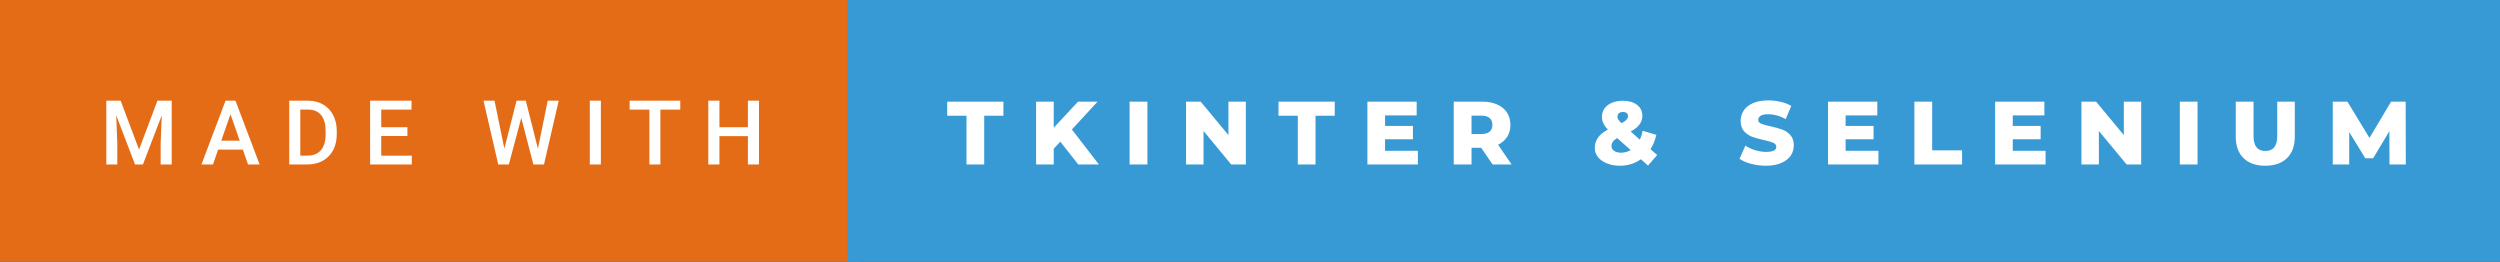 <svg xmlns="http://www.w3.org/2000/svg" width="334.43" height="35" viewBox="0 0 334.43 35"><rect x="0" y="0" width="334.43" height="35" fill="#333333" stroke="none"/><rect class="svg__rect" x="0" y="0" width="115.31" height="35" fill="#E46C17"/><rect class="svg__rect" x="113.31" y="0" width="221.12" height="35" fill="#389AD5"/><path class="svg__text" d="M15.69 22L14.22 22L14.22 13.47L16.14 13.47L18.60 20.01L21.06 13.47L22.97 13.47L22.97 22L21.49 22L21.49 19.19L21.64 15.43L19.12 22L18.06 22L15.55 15.43L15.69 19.19L15.69 22ZM28.49 22L26.95 22L30.17 13.47L31.50 13.47L34.73 22L33.18 22L32.49 20.01L29.18 20.01L28.49 22ZM30.83 15.28L29.60 18.82L32.07 18.82L30.83 15.28ZM41.14 22L38.69 22L38.69 13.47L41.21 13.47Q42.34 13.47 43.21 13.97Q44.09 14.48 44.57 15.40Q45.05 16.33 45.05 17.52L45.05 17.52L45.05 17.95Q45.05 19.16 44.57 20.08Q44.08 21.00 43.19 21.50Q42.30 22 41.14 22L41.14 22ZM40.17 14.66L40.17 20.82L41.14 20.82Q42.30 20.82 42.93 20.09Q43.55 19.36 43.56 17.99L43.56 17.99L43.56 17.52Q43.56 16.13 42.96 15.40Q42.35 14.66 41.21 14.66L41.21 14.66L40.17 14.66ZM55.09 22L49.51 22L49.51 13.47L55.05 13.47L55.05 14.66L51.00 14.66L51.00 17.02L54.50 17.02L54.50 18.19L51.00 18.19L51.00 20.82L55.09 20.82L55.09 22ZM66.65 22L64.68 13.47L66.15 13.47L67.47 19.88L69.10 13.47L70.34 13.47L71.96 19.89L73.27 13.47L74.74 13.47L72.77 22L71.35 22L69.73 15.77L68.07 22L66.65 22ZM80.38 22L78.90 22L78.90 13.47L80.38 13.47L80.38 22ZM86.87 14.66L84.23 14.66L84.23 13.47L91.00 13.47L91.00 14.66L88.34 14.66L88.34 22L86.87 22L86.87 14.66ZM96.24 22L94.75 22L94.75 13.47L96.24 13.47L96.24 17.02L100.05 17.02L100.05 13.47L101.53 13.47L101.53 22L100.05 22L100.05 18.21L96.24 18.21L96.24 22Z" fill="#FFFFFF"/><path class="svg__text" d="M129.29 15.48L126.71 15.48L126.71 13.60L134.23 13.60L134.23 15.48L131.66 15.48L131.66 22L129.29 22L129.29 15.48ZM140.96 22L138.60 22L138.60 13.60L140.96 13.60L140.96 17.09L144.21 13.60L146.82 13.60L143.39 17.32L147.00 22L144.24 22L141.84 18.95L140.96 19.90L140.96 22ZM153.49 22L151.11 22L151.11 13.60L153.49 13.60L153.49 22ZM161.00 22L158.66 22L158.66 13.60L160.62 13.60L164.33 18.07L164.33 13.60L166.66 13.60L166.66 22L164.70 22L161.00 17.52L161.00 22ZM173.61 15.48L171.03 15.48L171.03 13.60L178.55 13.60L178.55 15.48L175.98 15.48L175.98 22L173.61 22L173.61 15.48ZM189.67 22L182.92 22L182.92 13.60L189.51 13.60L189.51 15.44L185.28 15.44L185.28 16.85L189.01 16.85L189.01 18.63L185.28 18.63L185.28 20.17L189.67 20.17L189.67 22ZM196.85 22L194.47 22L194.47 13.60L198.31 13.60Q199.46 13.60 200.29 13.98Q201.13 14.35 201.59 15.06Q202.05 15.76 202.05 16.71L202.05 16.71Q202.05 17.62 201.62 18.30Q201.19 18.98 200.40 19.36L200.40 19.36L202.21 22L199.67 22L198.14 19.77L196.85 19.77L196.85 22ZM196.85 15.47L196.85 17.93L198.17 17.93Q198.90 17.93 199.27 17.61Q199.64 17.29 199.64 16.71L199.64 16.71Q199.64 16.12 199.27 15.79Q198.90 15.47 198.17 15.47L198.17 15.47L196.85 15.47ZM213.34 19.80L213.34 19.80Q213.34 19.01 213.76 18.42Q214.18 17.82 215.09 17.33L215.09 17.33Q214.29 16.52 214.29 15.64L214.29 15.64Q214.29 15.00 214.64 14.51Q214.98 14.02 215.63 13.75Q216.27 13.48 217.11 13.48L217.11 13.48Q218.28 13.48 218.99 14.03Q219.70 14.57 219.70 15.50L219.70 15.50Q219.70 16.15 219.32 16.65Q218.95 17.15 218.14 17.59L218.14 17.59L219.37 18.69Q219.61 18.16 219.74 17.49L219.74 17.49L221.57 18.04Q221.33 19.12 220.79 19.95L220.79 19.95L221.68 20.74L220.46 22.15L219.51 21.30Q218.92 21.72 218.20 21.95Q217.48 22.17 216.69 22.17L216.69 22.17Q215.74 22.17 214.97 21.86Q214.20 21.55 213.77 21.02Q213.34 20.48 213.34 19.80ZM215.57 19.55L215.57 19.55Q215.57 19.94 215.92 20.18Q216.27 20.43 216.86 20.43L216.86 20.43Q217.56 20.42 218.14 20.08L218.14 20.08L216.33 18.47Q215.93 18.71 215.75 18.97Q215.57 19.23 215.57 19.55ZM216.37 15.60L216.37 15.60Q216.37 15.81 216.48 15.99Q216.59 16.18 216.91 16.48L216.91 16.48Q217.39 16.23 217.58 16.01Q217.78 15.78 217.78 15.54L217.78 15.54Q217.78 15.28 217.61 15.13Q217.43 14.98 217.11 14.98L217.11 14.98Q216.76 14.98 216.56 15.15Q216.37 15.33 216.37 15.60ZM232.70 21.24L232.70 21.24L233.48 19.49Q234.04 19.86 234.79 20.09Q235.53 20.32 236.25 20.32L236.25 20.32Q237.62 20.32 237.62 19.64L237.62 19.64Q237.62 19.28 237.24 19.11Q236.85 18.93 235.98 18.74L235.98 18.74Q235.03 18.53 234.39 18.30Q233.76 18.06 233.30 17.55Q232.85 17.03 232.85 16.16L232.85 16.16Q232.85 15.39 233.27 14.77Q233.69 14.15 234.52 13.79Q235.36 13.43 236.56 13.43L236.56 13.43Q237.39 13.43 238.20 13.62Q239.00 13.80 239.62 14.17L239.62 14.17L238.88 15.93Q237.68 15.28 236.55 15.28L236.55 15.28Q235.84 15.28 235.52 15.49Q235.20 15.70 235.20 16.04L235.20 16.04Q235.20 16.37 235.58 16.54Q235.97 16.71 236.82 16.89L236.82 16.89Q237.78 17.10 238.41 17.33Q239.04 17.56 239.50 18.07Q239.96 18.58 239.96 19.46L239.96 19.46Q239.96 20.21 239.54 20.83Q239.12 21.44 238.28 21.80Q237.44 22.17 236.24 22.17L236.24 22.17Q235.22 22.17 234.26 21.92Q233.30 21.67 232.70 21.24ZM251.28 22L244.54 22L244.54 13.60L251.13 13.60L251.13 15.44L246.89 15.44L246.89 16.85L250.63 16.85L250.63 18.63L246.89 18.63L246.89 20.17L251.28 20.17L251.28 22ZM262.47 22L256.09 22L256.09 13.60L258.47 13.60L258.47 20.11L262.47 20.11L262.47 22ZM273.64 22L266.89 22L266.89 13.60L273.48 13.60L273.48 15.44L269.25 15.44L269.25 16.85L272.98 16.85L272.98 18.63L269.25 18.63L269.25 20.17L273.64 20.17L273.64 22ZM280.77 22L278.44 22L278.44 13.60L280.40 13.60L284.11 18.07L284.11 13.60L286.43 13.60L286.43 22L284.48 22L280.77 17.52L280.77 22ZM293.97 22L291.60 22L291.60 13.60L293.97 13.60L293.97 22ZM299.08 18.26L299.08 18.26L299.08 13.60L301.46 13.60L301.46 18.19Q301.46 20.20 303.05 20.20L303.05 20.20Q304.63 20.20 304.63 18.19L304.63 18.19L304.63 13.60L306.98 13.60L306.98 18.26Q306.98 20.13 305.94 21.15Q304.90 22.17 303.03 22.17L303.03 22.17Q301.15 22.17 300.12 21.15Q299.08 20.13 299.08 18.26ZM314.26 22L312.06 22L312.06 13.60L314.02 13.60L316.97 18.45L319.86 13.60L321.81 13.60L321.83 22L319.65 22L319.63 17.55L317.46 21.17L316.41 21.17L314.26 17.67L314.26 22Z" fill="#FFFFFF" x="126.31"/></svg>